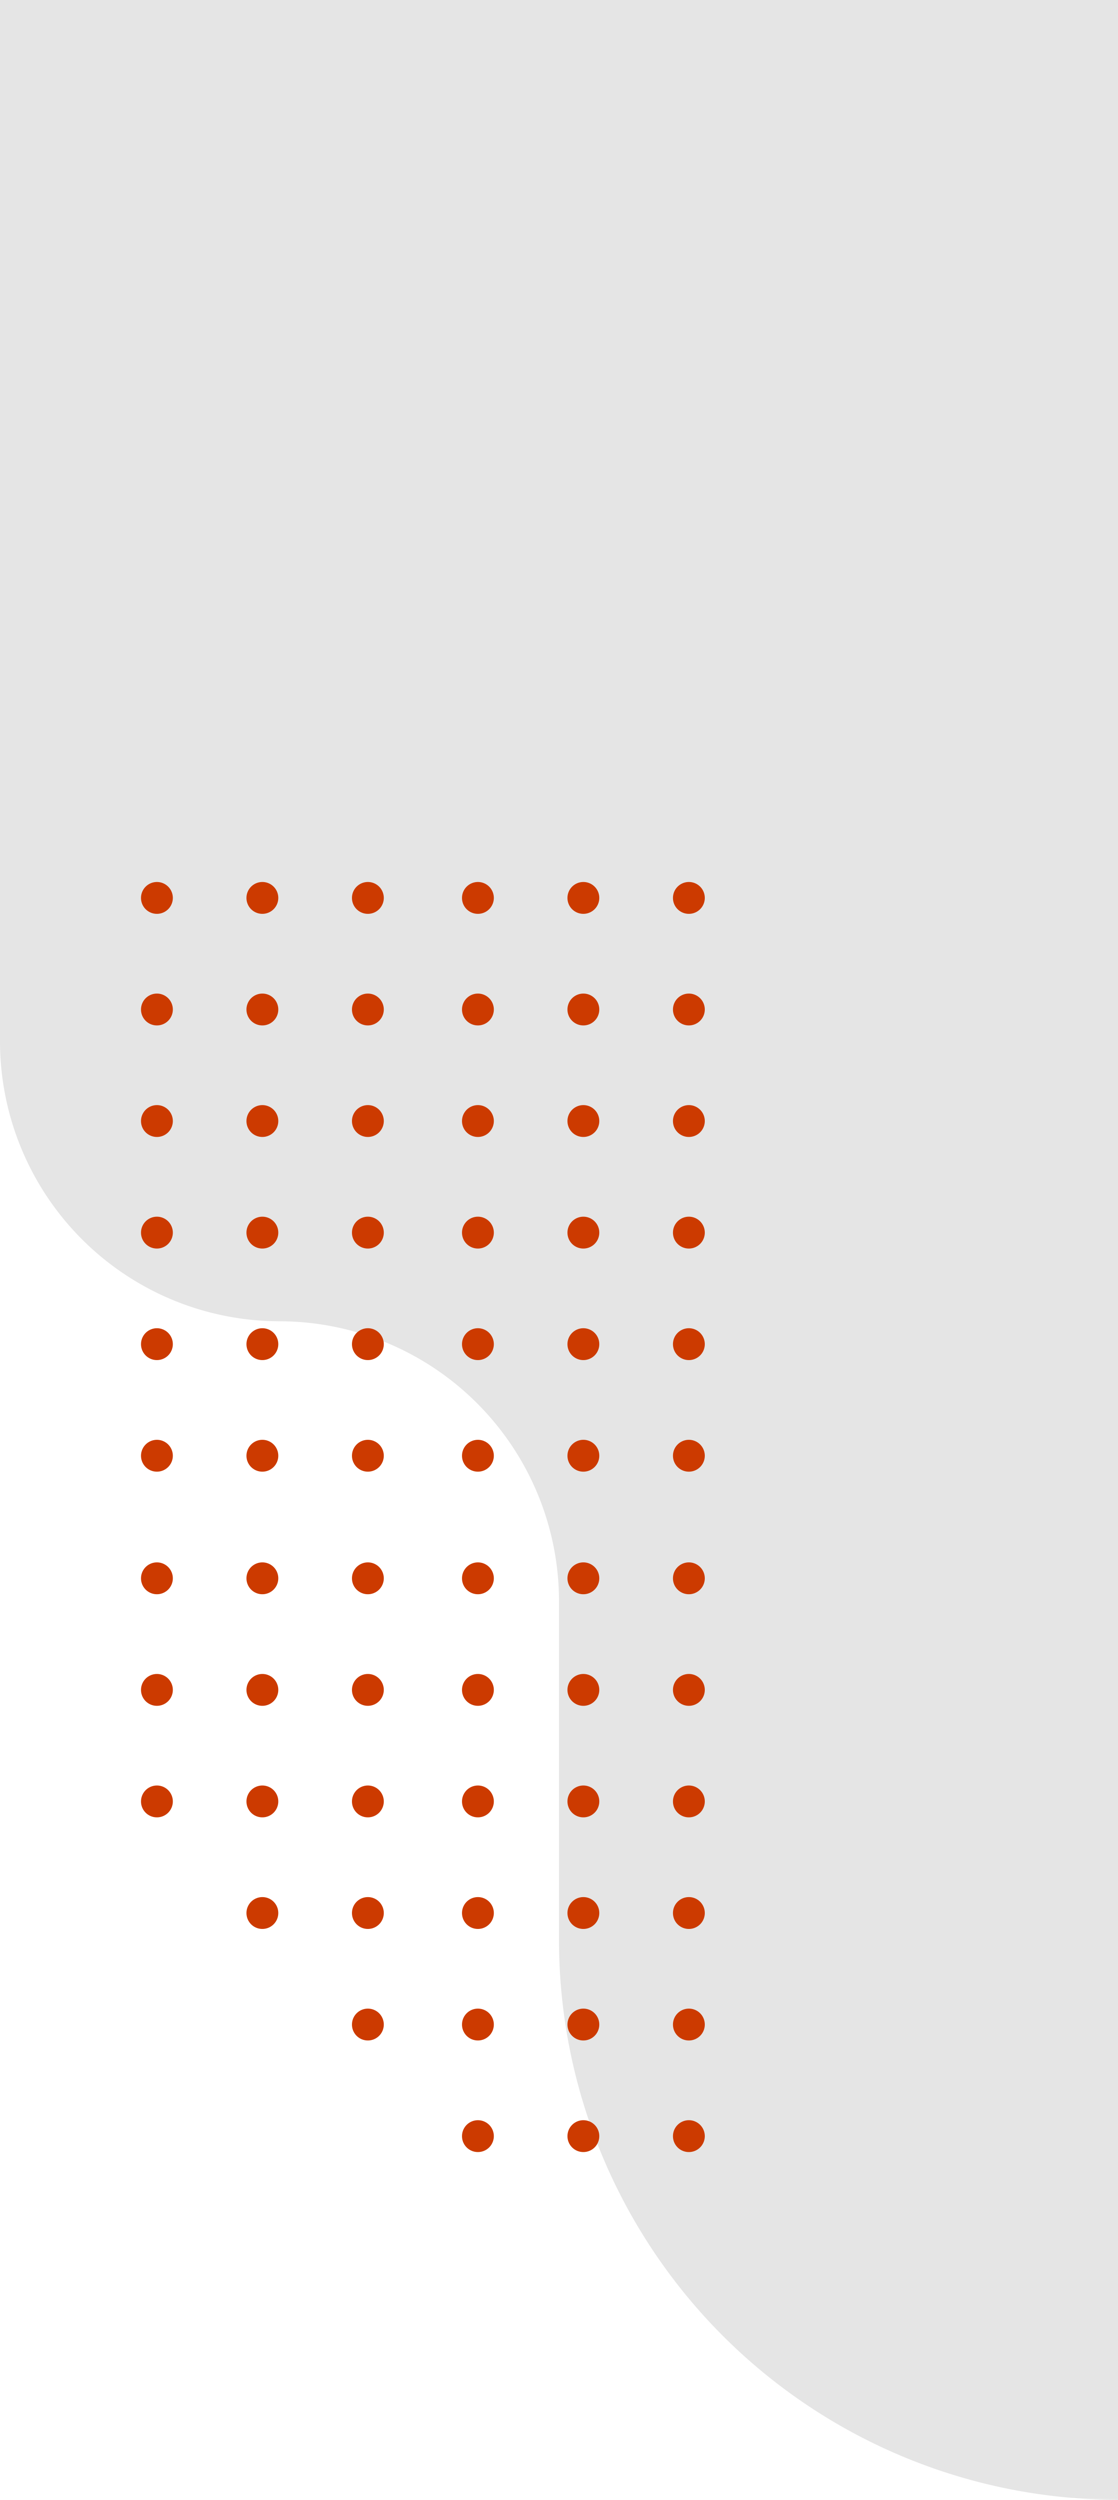 <svg id="Capa_1" data-name="Capa 1" xmlns="http://www.w3.org/2000/svg" viewBox="0 0 222 496">
    <defs>
        <style>
            .cls-1 {
                fill: #e5e5e5;
            }

            .cls-1,
            .cls-2 {
                fill-rule: evenodd;
            }

            .cls-2 {
                /* DEFAULT */
                fill: #323a49;
                /* MORENA */
                fill: #cc3a00;
                /* MOVCIUDADANO */
                fill: #cc9600;
                /* PAN */
                fill: #4159af;
                /* PRD */
                fill: #cc9600;
                /* PRI */
                fill: #cc3a00;
            }
        </style>
    </defs>
    <title>forma-Superior-derecho</title>
    <g id="Capa_1-2" data-name="Capa 1-2">
        <g id="forma-Superior-derecho">
            <path class="cls-1"
                d="M222,0H0V206.58a55.55,55.55,0,0,0,55.5,55.58A55.55,55.55,0,0,1,111,317.74h0v67.1A111.08,111.08,0,0,0,222,496h0Z"
                transform="translate(0)" />
            <path class="cls-2"
                d="M136.81,181.32a3.16,3.16,0,1,0-3.18-3.16,3.15,3.15,0,0,0,3.18,3.16Zm-20.94,0a3.16,3.16,0,1,0-3.19-3.16,3.15,3.15,0,0,0,3.19,3.16Zm-20.94,0a3.16,3.16,0,1,0-3.19-3.16,3.15,3.15,0,0,0,3.19,3.16Zm-21.86,0a3.16,3.16,0,1,0-3.18-3.16,3.15,3.15,0,0,0,3.18,3.16Zm-20.94,0a3.16,3.16,0,1,0-3.19-3.16,3.15,3.15,0,0,0,3.19,3.16Zm-20.94,0A3.16,3.16,0,1,0,28,178.16a3.15,3.15,0,0,0,3.19,3.16Zm84.68,22.14a3.16,3.16,0,1,0-3.19-3.16,3.15,3.15,0,0,0,3.19,3.16Zm-42.8,0a3.16,3.16,0,1,0-3.18-3.16A3.15,3.15,0,0,0,73.07,203.46Zm63.74,0a3.16,3.16,0,1,0-3.18-3.16A3.15,3.15,0,0,0,136.81,203.46Zm-84.68,0a3.16,3.16,0,1,0-3.19-3.16A3.15,3.15,0,0,0,52.13,203.46Zm42.8,0a3.16,3.16,0,1,0-3.19-3.16,3.15,3.15,0,0,0,3.19,3.16Zm-63.74,0A3.16,3.16,0,1,0,28,200.3a3.15,3.15,0,0,0,3.19,3.16Zm105.62,22.13a3.16,3.16,0,1,0-3.18-3.16,3.15,3.15,0,0,0,3.18,3.16Zm-20.94,0a3.16,3.16,0,1,0-3.19-3.16,3.15,3.15,0,0,0,3.19,3.16Zm-20.94,0a3.16,3.16,0,1,0-3.19-3.16,3.15,3.15,0,0,0,3.19,3.16Zm-21.86,0a3.16,3.16,0,1,0-3.18-3.16,3.15,3.15,0,0,0,3.18,3.16Zm-20.94,0a3.16,3.16,0,1,0-3.19-3.16,3.15,3.15,0,0,0,3.19,3.16Zm-20.94,0A3.16,3.16,0,1,0,28,222.43a3.15,3.15,0,0,0,3.19,3.16Zm105.62,22.14a3.16,3.16,0,1,0-3.18-3.16,3.15,3.15,0,0,0,3.18,3.16Zm-20.94,0a3.16,3.16,0,1,0-3.19-3.16,3.15,3.15,0,0,0,3.19,3.16Zm-20.94,0a3.16,3.16,0,1,0-3.19-3.16,3.15,3.15,0,0,0,3.19,3.16Zm-21.86,0a3.16,3.16,0,1,0-3.18-3.16,3.15,3.15,0,0,0,3.18,3.16Zm-20.94,0a3.16,3.16,0,1,0-3.19-3.16,3.15,3.15,0,0,0,3.19,3.16Zm-20.94,0A3.16,3.16,0,1,0,28,244.57a3.15,3.15,0,0,0,3.19,3.16Zm105.62,22.13a3.16,3.16,0,1,0-3.18-3.16,3.15,3.15,0,0,0,3.18,3.16Zm-20.94,0a3.16,3.16,0,1,0-3.19-3.16,3.15,3.15,0,0,0,3.19,3.16Zm-20.94,0a3.16,3.16,0,1,0-3.19-3.16,3.15,3.15,0,0,0,3.19,3.16Zm-21.86,0a3.16,3.16,0,1,0-3.18-3.16,3.15,3.15,0,0,0,3.18,3.16Zm-20.94,0a3.16,3.16,0,1,0-3.19-3.16,3.15,3.15,0,0,0,3.19,3.16Zm-20.94,0A3.16,3.16,0,1,0,28,266.7a3.15,3.15,0,0,0,3.19,3.16ZM73.07,292a3.16,3.16,0,1,0-3.18-3.16A3.15,3.15,0,0,0,73.07,292Zm63.74,0a3.16,3.16,0,1,0-3.18-3.16A3.15,3.15,0,0,0,136.81,292Zm-41.88,0a3.16,3.16,0,1,0-3.19-3.16A3.15,3.15,0,0,0,94.93,292Zm-42.8,0a3.16,3.16,0,1,0-3.19-3.16A3.15,3.15,0,0,0,52.13,292Zm63.74,0a3.16,3.16,0,1,0-3.19-3.16A3.15,3.15,0,0,0,115.87,292Zm-84.68,0A3.16,3.16,0,1,0,28,288.84,3.15,3.15,0,0,0,31.19,292Zm105.62,24.32a3.16,3.16,0,1,0-3.18-3.16,3.15,3.15,0,0,0,3.18,3.16Zm-105.62,0A3.16,3.16,0,1,0,28,313.16a3.15,3.15,0,0,0,3.19,3.16Zm20.94,0a3.16,3.16,0,1,0-3.19-3.16,3.15,3.15,0,0,0,3.19,3.16Zm20.94,0a3.16,3.16,0,1,0-3.18-3.16,3.15,3.15,0,0,0,3.18,3.16Zm21.86,0a3.16,3.16,0,1,0-3.19-3.16,3.15,3.15,0,0,0,3.19,3.16Zm20.94,0a3.16,3.16,0,1,0-3.19-3.16,3.15,3.15,0,0,0,3.19,3.16Zm-42.8,22.14a3.16,3.16,0,1,0-3.18-3.16,3.15,3.15,0,0,0,3.18,3.16Zm42.8,0a3.16,3.16,0,1,0-3.19-3.16,3.15,3.15,0,0,0,3.19,3.16Zm-84.68,0A3.16,3.16,0,1,0,28,335.3a3.15,3.15,0,0,0,3.19,3.16Zm20.94,0a3.16,3.16,0,1,0-3.19-3.16,3.15,3.15,0,0,0,3.19,3.16Zm42.8,0a3.16,3.16,0,1,0-3.19-3.16,3.15,3.15,0,0,0,3.19,3.16Zm41.88,0a3.16,3.16,0,1,0-3.18-3.16,3.15,3.15,0,0,0,3.18,3.16Zm-20.94,22.13a3.16,3.16,0,1,0-3.19-3.16,3.15,3.15,0,0,0,3.19,3.16Zm-63.74,0a3.16,3.16,0,1,0-3.19-3.16,3.15,3.15,0,0,0,3.19,3.16Zm42.8,0a3.16,3.16,0,1,0-3.19-3.16,3.15,3.15,0,0,0,3.19,3.16Zm-21.86,0a3.16,3.16,0,1,0-3.18-3.16,3.15,3.15,0,0,0,3.18,3.16Zm63.74,0a3.16,3.16,0,1,0-3.18-3.16,3.15,3.15,0,0,0,3.18,3.16Zm-105.62,0A3.16,3.16,0,1,0,28,357.43a3.15,3.15,0,0,0,3.19,3.16Zm105.62,22.14a3.16,3.16,0,1,0-3.18-3.16,3.15,3.15,0,0,0,3.18,3.16Zm-20.94,0a3.16,3.16,0,1,0-3.19-3.16,3.15,3.15,0,0,0,3.19,3.16Zm-20.94,0a3.16,3.16,0,1,0-3.19-3.16,3.15,3.15,0,0,0,3.19,3.16Zm-21.86,0a3.16,3.16,0,1,0-3.18-3.16,3.15,3.15,0,0,0,3.18,3.16Zm-20.94,0a3.16,3.16,0,1,0-3.19-3.16,3.15,3.15,0,0,0,3.19,3.16Zm84.68,22.13a3.16,3.16,0,1,0-3.18-3.16,3.15,3.15,0,0,0,3.18,3.16Zm-20.94,0a3.16,3.16,0,1,0-3.19-3.16,3.15,3.15,0,0,0,3.19,3.16Zm-20.94,0a3.16,3.16,0,1,0-3.19-3.16,3.15,3.15,0,0,0,3.19,3.16Zm-21.86,0a3.16,3.16,0,1,0-3.18-3.16,3.15,3.15,0,0,0,3.18,3.16ZM136.81,427a3.16,3.16,0,1,0-3.18-3.16A3.15,3.15,0,0,0,136.81,427Zm-20.94,0a3.16,3.16,0,1,0-3.19-3.16A3.15,3.15,0,0,0,115.87,427Zm-20.94,0a3.16,3.16,0,1,0-3.19-3.16A3.15,3.15,0,0,0,94.93,427Z"
                transform="translate(0)" />
        </g>
    </g>
</svg>